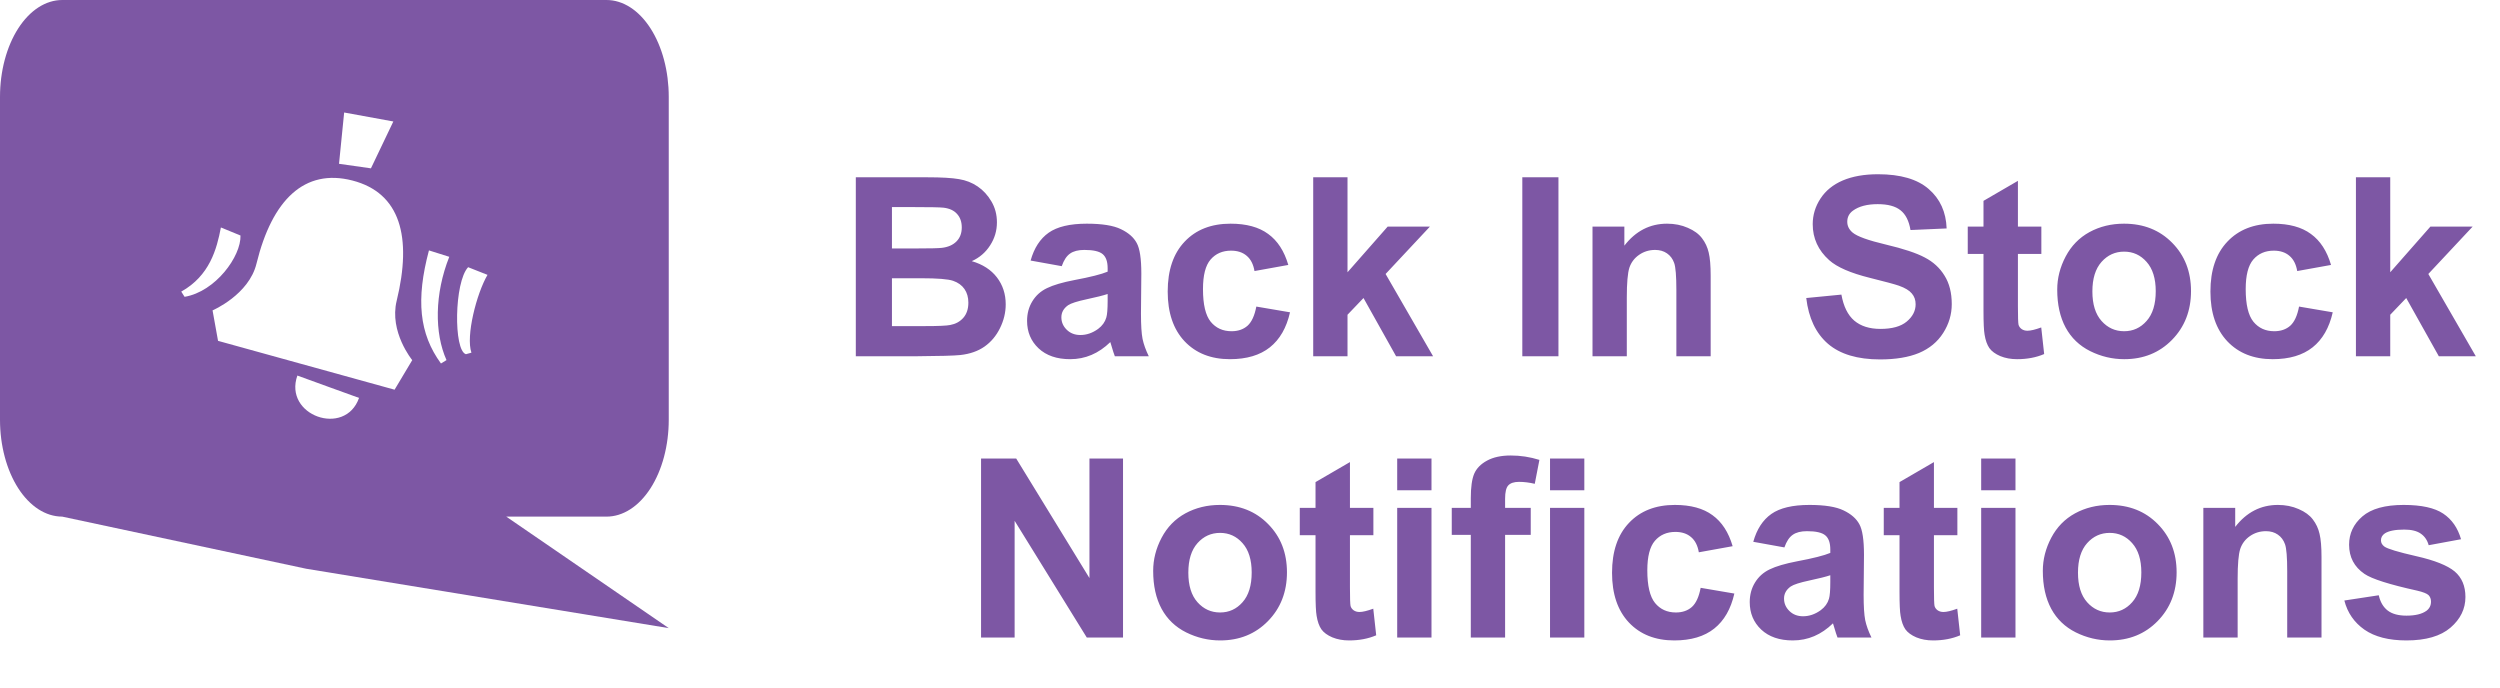 <svg width="400" height="110" viewBox="0 0 400 110" fill="none" xmlns="http://www.w3.org/2000/svg">
<g filter="url(#filter0_d_3_10)">
<path d="M136.93 26.367H148.375C150.641 26.367 152.327 26.465 153.434 26.66C154.553 26.842 155.549 27.233 156.422 27.832C157.307 28.431 158.043 29.232 158.629 30.234C159.215 31.224 159.508 32.337 159.508 33.574C159.508 34.915 159.143 36.146 158.414 37.266C157.698 38.385 156.721 39.225 155.484 39.785C157.229 40.293 158.57 41.159 159.508 42.383C160.445 43.607 160.914 45.046 160.914 46.699C160.914 48.001 160.608 49.271 159.996 50.508C159.397 51.732 158.57 52.715 157.516 53.457C156.474 54.186 155.185 54.635 153.648 54.805C152.685 54.909 150.361 54.974 146.676 55H136.93V26.367ZM142.711 31.133V37.754H146.5C148.753 37.754 150.152 37.721 150.699 37.656C151.689 37.539 152.464 37.2 153.023 36.641C153.596 36.068 153.883 35.319 153.883 34.395C153.883 33.509 153.635 32.793 153.141 32.246C152.659 31.686 151.936 31.348 150.973 31.23C150.4 31.165 148.753 31.133 146.031 31.133H142.711ZM142.711 42.52V50.176H148.062C150.146 50.176 151.467 50.117 152.027 50C152.887 49.844 153.583 49.466 154.117 48.867C154.664 48.255 154.938 47.441 154.938 46.426C154.938 45.566 154.729 44.837 154.312 44.238C153.896 43.639 153.29 43.203 152.496 42.93C151.715 42.656 150.009 42.52 147.379 42.52H142.711ZM169.879 40.586L164.898 39.688C165.458 37.682 166.422 36.198 167.789 35.234C169.156 34.271 171.188 33.789 173.883 33.789C176.331 33.789 178.154 34.082 179.352 34.668C180.549 35.241 181.389 35.977 181.871 36.875C182.366 37.76 182.613 39.395 182.613 41.777L182.555 48.184C182.555 50.007 182.639 51.354 182.809 52.227C182.991 53.086 183.323 54.01 183.805 55H178.375C178.232 54.635 178.056 54.095 177.848 53.379C177.757 53.053 177.691 52.839 177.652 52.734C176.715 53.646 175.712 54.329 174.645 54.785C173.577 55.241 172.438 55.469 171.227 55.469C169.091 55.469 167.405 54.889 166.168 53.73C164.944 52.572 164.332 51.107 164.332 49.336C164.332 48.164 164.612 47.122 165.172 46.211C165.732 45.286 166.513 44.583 167.516 44.102C168.531 43.607 169.99 43.177 171.891 42.812C174.456 42.331 176.233 41.882 177.223 41.465V40.918C177.223 39.863 176.962 39.115 176.441 38.672C175.921 38.216 174.938 37.988 173.492 37.988C172.516 37.988 171.754 38.184 171.207 38.574C170.66 38.952 170.217 39.622 169.879 40.586ZM177.223 45.039C176.52 45.273 175.406 45.553 173.883 45.879C172.359 46.204 171.363 46.523 170.895 46.836C170.178 47.344 169.82 47.988 169.82 48.77C169.82 49.538 170.107 50.202 170.68 50.762C171.253 51.322 171.982 51.602 172.867 51.602C173.857 51.602 174.801 51.276 175.699 50.625C176.363 50.13 176.799 49.525 177.008 48.809C177.151 48.34 177.223 47.448 177.223 46.133V45.039ZM206.129 40.391L200.719 41.367C200.536 40.286 200.12 39.473 199.469 38.926C198.831 38.379 197.997 38.105 196.969 38.105C195.602 38.105 194.508 38.581 193.688 39.531C192.88 40.469 192.477 42.044 192.477 44.258C192.477 46.719 192.887 48.457 193.707 49.473C194.54 50.488 195.654 50.996 197.047 50.996C198.089 50.996 198.941 50.703 199.605 50.117C200.27 49.518 200.738 48.496 201.012 47.051L206.402 47.969C205.842 50.443 204.768 52.311 203.18 53.574C201.591 54.837 199.462 55.469 196.793 55.469C193.759 55.469 191.337 54.512 189.527 52.598C187.73 50.684 186.832 48.034 186.832 44.648C186.832 41.224 187.737 38.561 189.547 36.66C191.357 34.746 193.805 33.789 196.891 33.789C199.417 33.789 201.422 34.336 202.906 35.43C204.404 36.51 205.478 38.164 206.129 40.391ZM210.113 55V26.367H215.602V41.562L222.027 34.258H228.785L221.695 41.836L229.293 55H223.375L218.16 45.684L215.602 48.359V55H210.113ZM243.57 55V26.367H249.352V55H243.57ZM273.707 55H268.219V44.414C268.219 42.175 268.102 40.729 267.867 40.078C267.633 39.414 267.249 38.9 266.715 38.535C266.194 38.171 265.562 37.988 264.82 37.988C263.87 37.988 263.017 38.249 262.262 38.77C261.507 39.29 260.986 39.98 260.699 40.84C260.426 41.699 260.289 43.288 260.289 45.605V55H254.801V34.258H259.898V37.305C261.708 34.961 263.987 33.789 266.734 33.789C267.945 33.789 269.052 34.01 270.055 34.453C271.057 34.883 271.812 35.436 272.32 36.113C272.841 36.79 273.199 37.559 273.395 38.418C273.603 39.277 273.707 40.508 273.707 42.109V55ZM289 45.684L294.625 45.137C294.964 47.025 295.647 48.411 296.676 49.297C297.717 50.182 299.117 50.625 300.875 50.625C302.737 50.625 304.137 50.234 305.074 49.453C306.025 48.659 306.5 47.734 306.5 46.68C306.5 46.003 306.298 45.43 305.895 44.961C305.504 44.479 304.814 44.062 303.824 43.711C303.147 43.477 301.604 43.06 299.195 42.461C296.096 41.693 293.922 40.749 292.672 39.629C290.914 38.053 290.035 36.133 290.035 33.867C290.035 32.409 290.445 31.048 291.266 29.785C292.099 28.509 293.29 27.539 294.84 26.875C296.402 26.211 298.284 25.879 300.484 25.879C304.078 25.879 306.78 26.667 308.59 28.242C310.413 29.818 311.37 31.921 311.461 34.551L305.68 34.805C305.432 33.333 304.898 32.279 304.078 31.641C303.271 30.99 302.053 30.664 300.426 30.664C298.746 30.664 297.431 31.009 296.48 31.699C295.868 32.142 295.562 32.734 295.562 33.477C295.562 34.154 295.849 34.733 296.422 35.215C297.151 35.827 298.922 36.465 301.734 37.129C304.547 37.793 306.624 38.483 307.965 39.199C309.319 39.902 310.374 40.872 311.129 42.109C311.897 43.333 312.281 44.85 312.281 46.66C312.281 48.301 311.826 49.837 310.914 51.27C310.003 52.702 308.714 53.77 307.047 54.473C305.38 55.163 303.303 55.508 300.816 55.508C297.197 55.508 294.417 54.675 292.477 53.008C290.536 51.328 289.378 48.887 289 45.684ZM326.617 34.258V38.633H322.867V46.992C322.867 48.685 322.9 49.675 322.965 49.961C323.043 50.234 323.206 50.462 323.453 50.645C323.714 50.827 324.026 50.918 324.391 50.918C324.898 50.918 325.634 50.742 326.598 50.391L327.066 54.648C325.79 55.195 324.345 55.469 322.73 55.469C321.741 55.469 320.849 55.306 320.055 54.98C319.26 54.642 318.674 54.212 318.297 53.691C317.932 53.158 317.678 52.441 317.535 51.543C317.418 50.905 317.359 49.616 317.359 47.676V38.633H314.84V34.258H317.359V30.137L322.867 26.934V34.258H326.617ZM329.156 44.336C329.156 42.513 329.605 40.749 330.504 39.043C331.402 37.337 332.672 36.035 334.312 35.137C335.966 34.238 337.809 33.789 339.84 33.789C342.978 33.789 345.549 34.811 347.555 36.855C349.56 38.887 350.562 41.458 350.562 44.57C350.562 47.708 349.547 50.312 347.516 52.383C345.497 54.44 342.952 55.469 339.879 55.469C337.978 55.469 336.161 55.039 334.43 54.18C332.711 53.32 331.402 52.064 330.504 50.41C329.605 48.743 329.156 46.719 329.156 44.336ZM334.781 44.629C334.781 46.686 335.27 48.262 336.246 49.355C337.223 50.449 338.427 50.996 339.859 50.996C341.292 50.996 342.49 50.449 343.453 49.355C344.43 48.262 344.918 46.673 344.918 44.59C344.918 42.559 344.43 40.996 343.453 39.902C342.49 38.809 341.292 38.262 339.859 38.262C338.427 38.262 337.223 38.809 336.246 39.902C335.27 40.996 334.781 42.572 334.781 44.629ZM372.965 40.391L367.555 41.367C367.372 40.286 366.956 39.473 366.305 38.926C365.667 38.379 364.833 38.105 363.805 38.105C362.438 38.105 361.344 38.581 360.523 39.531C359.716 40.469 359.312 42.044 359.312 44.258C359.312 46.719 359.723 48.457 360.543 49.473C361.376 50.488 362.49 50.996 363.883 50.996C364.924 50.996 365.777 50.703 366.441 50.117C367.105 49.518 367.574 48.496 367.848 47.051L373.238 47.969C372.678 50.443 371.604 52.311 370.016 53.574C368.427 54.837 366.298 55.469 363.629 55.469C360.595 55.469 358.173 54.512 356.363 52.598C354.566 50.684 353.668 48.034 353.668 44.648C353.668 41.224 354.573 38.561 356.383 36.66C358.193 34.746 360.641 33.789 363.727 33.789C366.253 33.789 368.258 34.336 369.742 35.43C371.24 36.51 372.314 38.164 372.965 40.391ZM376.949 55V26.367H382.438V41.562L388.863 34.258H395.621L388.531 41.836L396.129 55H390.211L384.996 45.684L382.438 48.359V55H376.949Z" fill="#7D57A4"/>
</g>
<g filter="url(#filter1_d_3_10)">
<path d="M156.969 101V72.367H162.594L174.312 91.488V72.367H179.684V101H173.883L162.34 82.328V101H156.969ZM184.508 90.336C184.508 88.513 184.957 86.749 185.855 85.043C186.754 83.337 188.023 82.035 189.664 81.137C191.318 80.238 193.16 79.789 195.191 79.789C198.329 79.789 200.901 80.811 202.906 82.856C204.911 84.887 205.914 87.458 205.914 90.57C205.914 93.708 204.898 96.312 202.867 98.383C200.849 100.44 198.303 101.469 195.23 101.469C193.329 101.469 191.513 101.039 189.781 100.18C188.062 99.32 186.754 98.064 185.855 96.41C184.957 94.743 184.508 92.719 184.508 90.336ZM190.133 90.629C190.133 92.686 190.621 94.262 191.598 95.356C192.574 96.449 193.779 96.996 195.211 96.996C196.643 96.996 197.841 96.449 198.805 95.356C199.781 94.262 200.27 92.673 200.27 90.59C200.27 88.559 199.781 86.996 198.805 85.902C197.841 84.809 196.643 84.262 195.211 84.262C193.779 84.262 192.574 84.809 191.598 85.902C190.621 86.996 190.133 88.572 190.133 90.629ZM219.742 80.258V84.633H215.992V92.992C215.992 94.685 216.025 95.674 216.09 95.961C216.168 96.234 216.331 96.462 216.578 96.644C216.839 96.827 217.151 96.918 217.516 96.918C218.023 96.918 218.759 96.742 219.723 96.391L220.191 100.648C218.915 101.195 217.47 101.469 215.855 101.469C214.866 101.469 213.974 101.306 213.18 100.98C212.385 100.642 211.799 100.212 211.422 99.691C211.057 99.158 210.803 98.441 210.66 97.543C210.543 96.905 210.484 95.616 210.484 93.676V84.633H207.965V80.258H210.484V76.137L215.992 72.934V80.258H219.742ZM223.551 77.445V72.367H229.039V77.445H223.551ZM223.551 101V80.258H229.039V101H223.551ZM232.281 80.258H235.328V78.695C235.328 76.951 235.51 75.648 235.875 74.789C236.253 73.93 236.936 73.233 237.926 72.699C238.928 72.152 240.191 71.879 241.715 71.879C243.277 71.879 244.807 72.113 246.305 72.582L245.562 76.41C244.69 76.202 243.85 76.098 243.043 76.098C242.249 76.098 241.676 76.287 241.324 76.664C240.986 77.029 240.816 77.738 240.816 78.793V80.258H244.918V84.574H240.816V101H235.328V84.574H232.281V80.258ZM248.004 77.445V72.367H253.492V77.445H248.004ZM248.004 101V80.258H253.492V101H248.004ZM277.223 86.391L271.812 87.367C271.63 86.287 271.214 85.473 270.562 84.926C269.924 84.379 269.091 84.106 268.062 84.106C266.695 84.106 265.602 84.581 264.781 85.531C263.974 86.469 263.57 88.044 263.57 90.258C263.57 92.719 263.98 94.457 264.801 95.473C265.634 96.488 266.747 96.996 268.141 96.996C269.182 96.996 270.035 96.703 270.699 96.117C271.363 95.518 271.832 94.496 272.105 93.051L277.496 93.969C276.936 96.443 275.862 98.311 274.273 99.574C272.685 100.837 270.556 101.469 267.887 101.469C264.853 101.469 262.431 100.512 260.621 98.598C258.824 96.684 257.926 94.034 257.926 90.648C257.926 87.224 258.831 84.561 260.641 82.66C262.451 80.746 264.898 79.789 267.984 79.789C270.51 79.789 272.516 80.336 274 81.43C275.497 82.51 276.572 84.164 277.223 86.391ZM285.504 86.586L280.523 85.688C281.083 83.682 282.047 82.198 283.414 81.234C284.781 80.271 286.812 79.789 289.508 79.789C291.956 79.789 293.779 80.082 294.977 80.668C296.174 81.241 297.014 81.977 297.496 82.875C297.991 83.76 298.238 85.394 298.238 87.777L298.18 94.184C298.18 96.007 298.264 97.354 298.434 98.227C298.616 99.086 298.948 100.01 299.43 101H294C293.857 100.635 293.681 100.095 293.473 99.379C293.382 99.053 293.316 98.838 293.277 98.734C292.34 99.646 291.337 100.329 290.27 100.785C289.202 101.241 288.062 101.469 286.852 101.469C284.716 101.469 283.03 100.889 281.793 99.731C280.569 98.572 279.957 97.107 279.957 95.336C279.957 94.164 280.237 93.122 280.797 92.211C281.357 91.287 282.138 90.583 283.141 90.102C284.156 89.607 285.615 89.177 287.516 88.812C290.081 88.331 291.858 87.882 292.848 87.465V86.918C292.848 85.863 292.587 85.115 292.066 84.672C291.546 84.216 290.562 83.988 289.117 83.988C288.141 83.988 287.379 84.184 286.832 84.574C286.285 84.952 285.842 85.622 285.504 86.586ZM292.848 91.039C292.145 91.273 291.031 91.553 289.508 91.879C287.984 92.204 286.988 92.523 286.52 92.836C285.803 93.344 285.445 93.988 285.445 94.769C285.445 95.538 285.732 96.202 286.305 96.762C286.878 97.322 287.607 97.602 288.492 97.602C289.482 97.602 290.426 97.276 291.324 96.625C291.988 96.13 292.424 95.525 292.633 94.809C292.776 94.34 292.848 93.448 292.848 92.133V91.039ZM313.18 80.258V84.633H309.43V92.992C309.43 94.685 309.462 95.674 309.527 95.961C309.605 96.234 309.768 96.462 310.016 96.644C310.276 96.827 310.589 96.918 310.953 96.918C311.461 96.918 312.197 96.742 313.16 96.391L313.629 100.648C312.353 101.195 310.908 101.469 309.293 101.469C308.303 101.469 307.411 101.306 306.617 100.98C305.823 100.642 305.237 100.212 304.859 99.691C304.495 99.158 304.241 98.441 304.098 97.543C303.98 96.905 303.922 95.616 303.922 93.676V84.633H301.402V80.258H303.922V76.137L309.43 72.934V80.258H313.18ZM316.988 77.445V72.367H322.477V77.445H316.988ZM316.988 101V80.258H322.477V101H316.988ZM326.852 90.336C326.852 88.513 327.301 86.749 328.199 85.043C329.098 83.337 330.367 82.035 332.008 81.137C333.661 80.238 335.504 79.789 337.535 79.789C340.673 79.789 343.245 80.811 345.25 82.856C347.255 84.887 348.258 87.458 348.258 90.57C348.258 93.708 347.242 96.312 345.211 98.383C343.193 100.44 340.647 101.469 337.574 101.469C335.673 101.469 333.857 101.039 332.125 100.18C330.406 99.32 329.098 98.064 328.199 96.41C327.301 94.743 326.852 92.719 326.852 90.336ZM332.477 90.629C332.477 92.686 332.965 94.262 333.941 95.356C334.918 96.449 336.122 96.996 337.555 96.996C338.987 96.996 340.185 96.449 341.148 95.356C342.125 94.262 342.613 92.673 342.613 90.59C342.613 88.559 342.125 86.996 341.148 85.902C340.185 84.809 338.987 84.262 337.555 84.262C336.122 84.262 334.918 84.809 333.941 85.902C332.965 86.996 332.477 88.572 332.477 90.629ZM371.441 101H365.953V90.414C365.953 88.174 365.836 86.729 365.602 86.078C365.367 85.414 364.983 84.9 364.449 84.535C363.928 84.171 363.297 83.988 362.555 83.988C361.604 83.988 360.751 84.249 359.996 84.769C359.241 85.29 358.72 85.981 358.434 86.84C358.16 87.699 358.023 89.288 358.023 91.606V101H352.535V80.258H357.633V83.305C359.443 80.961 361.721 79.789 364.469 79.789C365.68 79.789 366.786 80.01 367.789 80.453C368.792 80.883 369.547 81.436 370.055 82.113C370.576 82.79 370.934 83.559 371.129 84.418C371.337 85.277 371.441 86.508 371.441 88.109V101ZM375.094 95.082L380.602 94.242C380.836 95.31 381.311 96.124 382.027 96.684C382.743 97.231 383.746 97.504 385.035 97.504C386.454 97.504 387.522 97.243 388.238 96.723C388.72 96.358 388.961 95.87 388.961 95.258C388.961 94.841 388.831 94.496 388.57 94.223C388.297 93.962 387.685 93.721 386.734 93.5C382.307 92.523 379.501 91.632 378.316 90.824C376.676 89.704 375.855 88.148 375.855 86.156C375.855 84.359 376.565 82.849 377.984 81.625C379.404 80.401 381.604 79.789 384.586 79.789C387.424 79.789 389.534 80.251 390.914 81.176C392.294 82.1 393.245 83.467 393.766 85.277L388.59 86.234C388.368 85.427 387.945 84.809 387.32 84.379C386.708 83.949 385.829 83.734 384.684 83.734C383.238 83.734 382.203 83.936 381.578 84.34C381.161 84.626 380.953 84.997 380.953 85.453C380.953 85.844 381.135 86.176 381.5 86.449C381.995 86.814 383.701 87.328 386.617 87.992C389.547 88.656 391.591 89.47 392.75 90.434C393.896 91.41 394.469 92.771 394.469 94.516C394.469 96.417 393.674 98.051 392.086 99.418C390.497 100.785 388.147 101.469 385.035 101.469C382.21 101.469 379.97 100.896 378.316 99.75C376.676 98.604 375.602 97.048 375.094 95.082Z" fill="#7D57A4"/>
</g>
<path fill-rule="evenodd" clip-rule="evenodd" d="M9.963 0H97.037C98.346 -1.81806e-07 99.641 0.401 100.851 1.18C102.06 1.959 103.158 3.101 104.083 4.541C105.009 5.981 105.742 7.69 106.243 9.57C106.743 11.451 107.001 13.467 107 15.502V67.17C107 69.205 106.742 71.219 106.242 73.099C105.741 74.979 105.007 76.687 104.082 78.125C103.156 79.563 102.058 80.704 100.849 81.482C99.641 82.26 98.345 82.66 97.037 82.659H81L107 100.5L49 91L9.95 82.659C7.311 82.654 4.781 81.02 2.915 78.116C1.05 75.212 0.001 71.275 0 67.17V15.502C-2.35848e-07 11.392 1.05 7.45 2.918 4.543C4.786 1.636 7.32 0.002 9.963 0Z" fill="#7D57A4"/>
<path fill-rule="evenodd" clip-rule="evenodd" d="M75.428 56.43L74.546 56.671C72.553 56.081 72.667 45.132 74.9 42.751L78 43.977C76.241 46.994 74.511 53.767 75.428 56.43ZM71.441 57.615L70.554 58.159C67.066 53.387 66.537 47.928 68.631 40.063L71.885 41.089C69.523 47.025 69.503 53.31 71.441 57.615ZM63.133 62.351L34.886 54.537L34.009 49.662C34.009 49.662 39.835 47.169 41.041 42.166C43.532 31.982 48.711 26.902 56.386 28.883C64.061 30.863 65.959 37.903 63.468 48.123C62.251 53.11 65.959 57.62 65.959 57.62L63.133 62.351ZM54.243 26.209L55.065 18L62.934 19.437L59.351 26.933L54.243 26.209ZM29.533 47.492L29 46.656C33.535 44.121 34.681 39.873 35.344 36.394L38.479 37.682C38.584 41.012 34.477 46.661 29.533 47.492ZM57.442 63.68C55.214 69.981 45.322 66.487 47.579 60.088C50.126 61.048 55.209 62.833 57.487 63.68H57.442Z" fill="white"/>
<defs>
<filter id="filter0_d_3_10" x="133.93" y="24.879" width="265.199" height="35.629" filterUnits="userSpaceOnUse" color-interpolation-filters="sRGB">
<feFlood flood-opacity="0" result="BackgroundImageFix"/>
<feColorMatrix in="SourceAlpha" type="matrix" values="0 0 0 0 0 0 0 0 0 0 0 0 0 0 0 0 0 0 127 0" result="hardAlpha"/>
<feOffset dy="2"/>
<feGaussianBlur stdDeviation="1.5"/>
<feComposite in2="hardAlpha" operator="out"/>
<feColorMatrix type="matrix" values="0 0 0 0 0 0 0 0 0 0 0 0 0 0 0 0 0 0 0.25 0"/>
<feBlend mode="normal" in2="BackgroundImageFix" result="effect1_dropShadow_3_10"/>
<feBlend mode="normal" in="SourceGraphic" in2="effect1_dropShadow_3_10" result="shape"/>
</filter>
<filter id="filter1_d_3_10" x="154.969" y="70.879" width="241.5" height="33.59" filterUnits="userSpaceOnUse" color-interpolation-filters="sRGB">
<feFlood flood-opacity="0" result="BackgroundImageFix"/>
<feColorMatrix in="SourceAlpha" type="matrix" values="0 0 0 0 0 0 0 0 0 0 0 0 0 0 0 0 0 0 127 0" result="hardAlpha"/>
<feOffset dy="1"/>
<feGaussianBlur stdDeviation="1"/>
<feComposite in2="hardAlpha" operator="out"/>
<feColorMatrix type="matrix" values="0 0 0 0 0 0 0 0 0 0 0 0 0 0 0 0 0 0 0.25 0"/>
<feBlend mode="normal" in2="BackgroundImageFix" result="effect1_dropShadow_3_10"/>
<feBlend mode="normal" in="SourceGraphic" in2="effect1_dropShadow_3_10" result="shape"/>
</filter>
</defs>
</svg>
